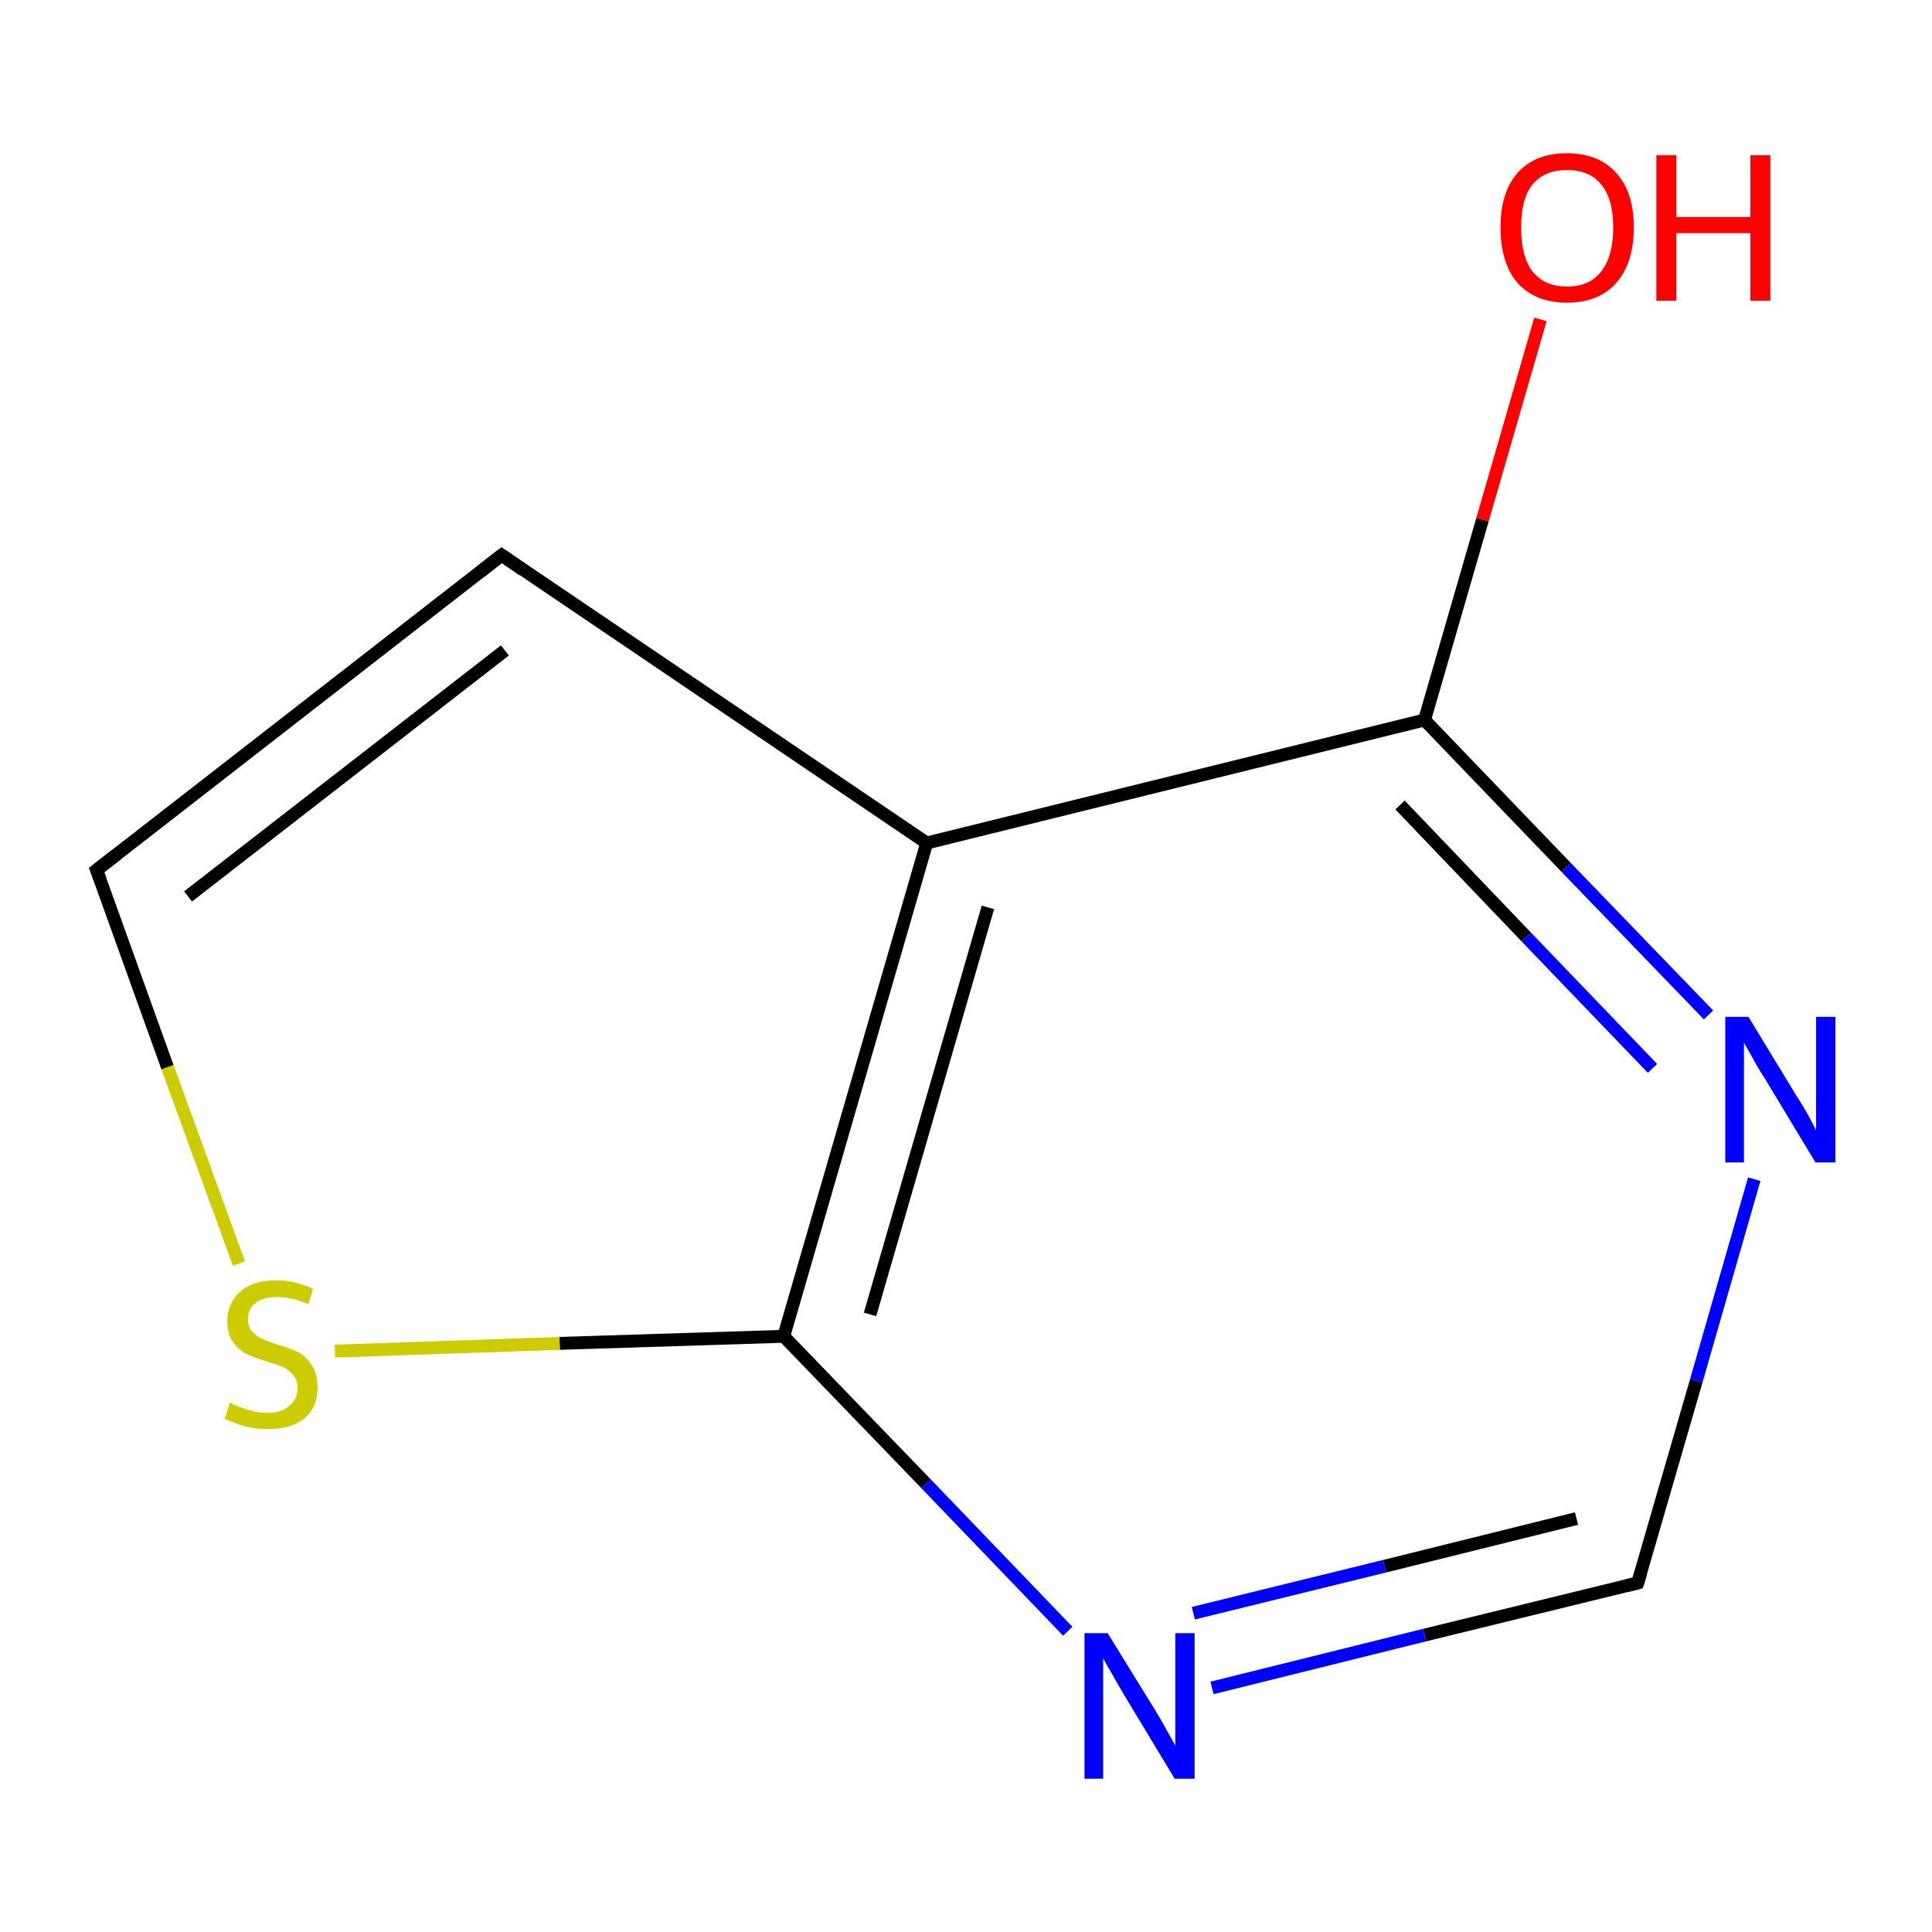 <?xml version='1.0' encoding='iso-8859-1'?>
<svg version='1.1' baseProfile='full'
              xmlns='http://www.w3.org/2000/svg'
                      xmlns:rdkit='http://www.rdkit.org/xml'
                      xmlns:xlink='http://www.w3.org/1999/xlink'
                  xml:space='preserve'
width='300px' height='300px' viewBox='0 0 300 300'>
<!-- END OF HEADER -->
<rect style='opacity:1.0;fill:#FFFFFF;stroke:none' width='300.0' height='300.0' x='0.0' y='0.0'> </rect>
<path class='bond-0 atom-0 atom-1' d='M 239.2,49.6 L 230.2,80.7' style='fill:none;fill-rule:evenodd;stroke:#FF0000;stroke-width:2.0px;stroke-linecap:butt;stroke-linejoin:miter;stroke-opacity:1' />
<path class='bond-0 atom-0 atom-1' d='M 230.2,80.7 L 221.2,111.8' style='fill:none;fill-rule:evenodd;stroke:#000000;stroke-width:2.0px;stroke-linecap:butt;stroke-linejoin:miter;stroke-opacity:1' />
<path class='bond-1 atom-1 atom-2' d='M 221.2,111.8 L 243.2,134.7' style='fill:none;fill-rule:evenodd;stroke:#000000;stroke-width:2.0px;stroke-linecap:butt;stroke-linejoin:miter;stroke-opacity:1' />
<path class='bond-1 atom-1 atom-2' d='M 243.2,134.7 L 265.3,157.6' style='fill:none;fill-rule:evenodd;stroke:#0000FF;stroke-width:2.0px;stroke-linecap:butt;stroke-linejoin:miter;stroke-opacity:1' />
<path class='bond-1 atom-1 atom-2' d='M 217.4,125.0 L 237.0,145.5' style='fill:none;fill-rule:evenodd;stroke:#000000;stroke-width:2.0px;stroke-linecap:butt;stroke-linejoin:miter;stroke-opacity:1' />
<path class='bond-1 atom-1 atom-2' d='M 237.0,145.5 L 256.6,165.9' style='fill:none;fill-rule:evenodd;stroke:#0000FF;stroke-width:2.0px;stroke-linecap:butt;stroke-linejoin:miter;stroke-opacity:1' />
<path class='bond-2 atom-2 atom-3' d='M 272.4,183.1 L 263.4,214.4' style='fill:none;fill-rule:evenodd;stroke:#0000FF;stroke-width:2.0px;stroke-linecap:butt;stroke-linejoin:miter;stroke-opacity:1' />
<path class='bond-2 atom-2 atom-3' d='M 263.4,214.4 L 254.3,245.8' style='fill:none;fill-rule:evenodd;stroke:#000000;stroke-width:2.0px;stroke-linecap:butt;stroke-linejoin:miter;stroke-opacity:1' />
<path class='bond-3 atom-3 atom-4' d='M 254.3,245.8 L 221.2,253.9' style='fill:none;fill-rule:evenodd;stroke:#000000;stroke-width:2.0px;stroke-linecap:butt;stroke-linejoin:miter;stroke-opacity:1' />
<path class='bond-3 atom-3 atom-4' d='M 221.2,253.9 L 188.2,262.1' style='fill:none;fill-rule:evenodd;stroke:#0000FF;stroke-width:2.0px;stroke-linecap:butt;stroke-linejoin:miter;stroke-opacity:1' />
<path class='bond-3 atom-3 atom-4' d='M 244.8,235.8 L 215.0,243.2' style='fill:none;fill-rule:evenodd;stroke:#000000;stroke-width:2.0px;stroke-linecap:butt;stroke-linejoin:miter;stroke-opacity:1' />
<path class='bond-3 atom-3 atom-4' d='M 215.0,243.2 L 185.3,250.5' style='fill:none;fill-rule:evenodd;stroke:#0000FF;stroke-width:2.0px;stroke-linecap:butt;stroke-linejoin:miter;stroke-opacity:1' />
<path class='bond-4 atom-4 atom-5' d='M 165.8,253.3 L 143.8,230.4' style='fill:none;fill-rule:evenodd;stroke:#0000FF;stroke-width:2.0px;stroke-linecap:butt;stroke-linejoin:miter;stroke-opacity:1' />
<path class='bond-4 atom-4 atom-5' d='M 143.8,230.4 L 121.7,207.5' style='fill:none;fill-rule:evenodd;stroke:#000000;stroke-width:2.0px;stroke-linecap:butt;stroke-linejoin:miter;stroke-opacity:1' />
<path class='bond-5 atom-5 atom-6' d='M 121.7,207.5 L 86.9,208.6' style='fill:none;fill-rule:evenodd;stroke:#000000;stroke-width:2.0px;stroke-linecap:butt;stroke-linejoin:miter;stroke-opacity:1' />
<path class='bond-5 atom-5 atom-6' d='M 86.9,208.6 L 52.0,209.8' style='fill:none;fill-rule:evenodd;stroke:#CCCC00;stroke-width:2.0px;stroke-linecap:butt;stroke-linejoin:miter;stroke-opacity:1' />
<path class='bond-6 atom-6 atom-7' d='M 37.1,196.2 L 26.0,165.7' style='fill:none;fill-rule:evenodd;stroke:#CCCC00;stroke-width:2.0px;stroke-linecap:butt;stroke-linejoin:miter;stroke-opacity:1' />
<path class='bond-6 atom-6 atom-7' d='M 26.0,165.7 L 15.0,135.1' style='fill:none;fill-rule:evenodd;stroke:#000000;stroke-width:2.0px;stroke-linecap:butt;stroke-linejoin:miter;stroke-opacity:1' />
<path class='bond-7 atom-7 atom-8' d='M 15.0,135.1 L 77.9,86.2' style='fill:none;fill-rule:evenodd;stroke:#000000;stroke-width:2.0px;stroke-linecap:butt;stroke-linejoin:miter;stroke-opacity:1' />
<path class='bond-7 atom-7 atom-8' d='M 29.2,139.2 L 78.4,101.0' style='fill:none;fill-rule:evenodd;stroke:#000000;stroke-width:2.0px;stroke-linecap:butt;stroke-linejoin:miter;stroke-opacity:1' />
<path class='bond-8 atom-8 atom-9' d='M 77.9,86.2 L 143.9,130.9' style='fill:none;fill-rule:evenodd;stroke:#000000;stroke-width:2.0px;stroke-linecap:butt;stroke-linejoin:miter;stroke-opacity:1' />
<path class='bond-9 atom-9 atom-1' d='M 143.9,130.9 L 221.2,111.8' style='fill:none;fill-rule:evenodd;stroke:#000000;stroke-width:2.0px;stroke-linecap:butt;stroke-linejoin:miter;stroke-opacity:1' />
<path class='bond-10 atom-9 atom-5' d='M 143.9,130.9 L 121.7,207.5' style='fill:none;fill-rule:evenodd;stroke:#000000;stroke-width:2.0px;stroke-linecap:butt;stroke-linejoin:miter;stroke-opacity:1' />
<path class='bond-10 atom-9 atom-5' d='M 153.4,140.9 L 135.1,204.1' style='fill:none;fill-rule:evenodd;stroke:#000000;stroke-width:2.0px;stroke-linecap:butt;stroke-linejoin:miter;stroke-opacity:1' />
<path d='M 254.8,244.2 L 254.3,245.8 L 252.7,246.2' style='fill:none;stroke:#000000;stroke-width:2.0px;stroke-linecap:butt;stroke-linejoin:miter;stroke-miterlimit:10;stroke-opacity:1;' />
<path d='M 15.6,136.7 L 15.0,135.1 L 18.1,132.7' style='fill:none;stroke:#000000;stroke-width:2.0px;stroke-linecap:butt;stroke-linejoin:miter;stroke-miterlimit:10;stroke-opacity:1;' />
<path d='M 74.7,88.7 L 77.9,86.2 L 81.2,88.5' style='fill:none;stroke:#000000;stroke-width:2.0px;stroke-linecap:butt;stroke-linejoin:miter;stroke-miterlimit:10;stroke-opacity:1;' />
<path class='atom-0' d='M 233.0 35.3
Q 233.0 29.9, 235.6 26.9
Q 238.3 23.8, 243.3 23.8
Q 248.3 23.8, 251.0 26.9
Q 253.7 29.9, 253.7 35.3
Q 253.7 40.8, 251.0 43.9
Q 248.3 47.0, 243.3 47.0
Q 238.4 47.0, 235.6 43.9
Q 233.0 40.8, 233.0 35.3
M 243.3 44.5
Q 246.8 44.5, 248.6 42.2
Q 250.5 39.8, 250.5 35.3
Q 250.5 30.9, 248.6 28.6
Q 246.8 26.4, 243.3 26.4
Q 239.9 26.4, 238.0 28.6
Q 236.2 30.8, 236.2 35.3
Q 236.2 39.9, 238.0 42.2
Q 239.9 44.5, 243.3 44.5
' fill='#FF0000'/>
<path class='atom-0' d='M 257.2 24.1
L 260.3 24.1
L 260.3 33.7
L 271.8 33.7
L 271.8 24.1
L 274.9 24.1
L 274.9 46.7
L 271.8 46.7
L 271.8 36.2
L 260.3 36.2
L 260.3 46.7
L 257.2 46.7
L 257.2 24.1
' fill='#FF0000'/>
<path class='atom-2' d='M 271.5 157.9
L 278.8 169.9
Q 279.6 171.1, 280.8 173.2
Q 281.9 175.3, 282.0 175.5
L 282.0 157.9
L 285.0 157.9
L 285.0 180.5
L 281.9 180.5
L 274.0 167.4
Q 273.0 165.9, 272.1 164.2
Q 271.1 162.4, 270.8 161.9
L 270.8 180.5
L 267.9 180.5
L 267.9 157.9
L 271.5 157.9
' fill='#0000FF'/>
<path class='atom-4' d='M 172.0 253.6
L 179.4 265.6
Q 180.1 266.7, 181.3 268.9
Q 182.5 271.0, 182.5 271.1
L 182.5 253.6
L 185.5 253.6
L 185.5 276.2
L 182.4 276.2
L 174.5 263.1
Q 173.6 261.6, 172.6 259.8
Q 171.6 258.1, 171.3 257.5
L 171.3 276.2
L 168.4 276.2
L 168.4 253.6
L 172.0 253.6
' fill='#0000FF'/>
<path class='atom-6' d='M 35.7 217.8
Q 36.0 217.9, 37.0 218.4
Q 38.1 218.8, 39.2 219.1
Q 40.4 219.4, 41.6 219.4
Q 43.7 219.4, 44.9 218.3
Q 46.2 217.3, 46.2 215.5
Q 46.2 214.2, 45.5 213.5
Q 44.9 212.7, 44.0 212.3
Q 43.0 211.9, 41.4 211.4
Q 39.4 210.8, 38.2 210.2
Q 37.0 209.6, 36.2 208.4
Q 35.3 207.2, 35.3 205.2
Q 35.3 202.3, 37.3 200.6
Q 39.2 198.8, 43.0 198.8
Q 45.6 198.8, 48.6 200.1
L 47.9 202.5
Q 45.2 201.4, 43.1 201.4
Q 40.9 201.4, 39.7 202.3
Q 38.5 203.2, 38.5 204.8
Q 38.5 206.0, 39.1 206.7
Q 39.8 207.5, 40.7 207.9
Q 41.6 208.3, 43.1 208.8
Q 45.2 209.4, 46.4 210.0
Q 47.6 210.7, 48.4 212.0
Q 49.3 213.3, 49.3 215.5
Q 49.3 218.6, 47.2 220.3
Q 45.2 221.9, 41.7 221.9
Q 39.7 221.9, 38.1 221.5
Q 36.6 221.1, 34.9 220.3
L 35.7 217.8
' fill='#CCCC00'/>
</svg>
